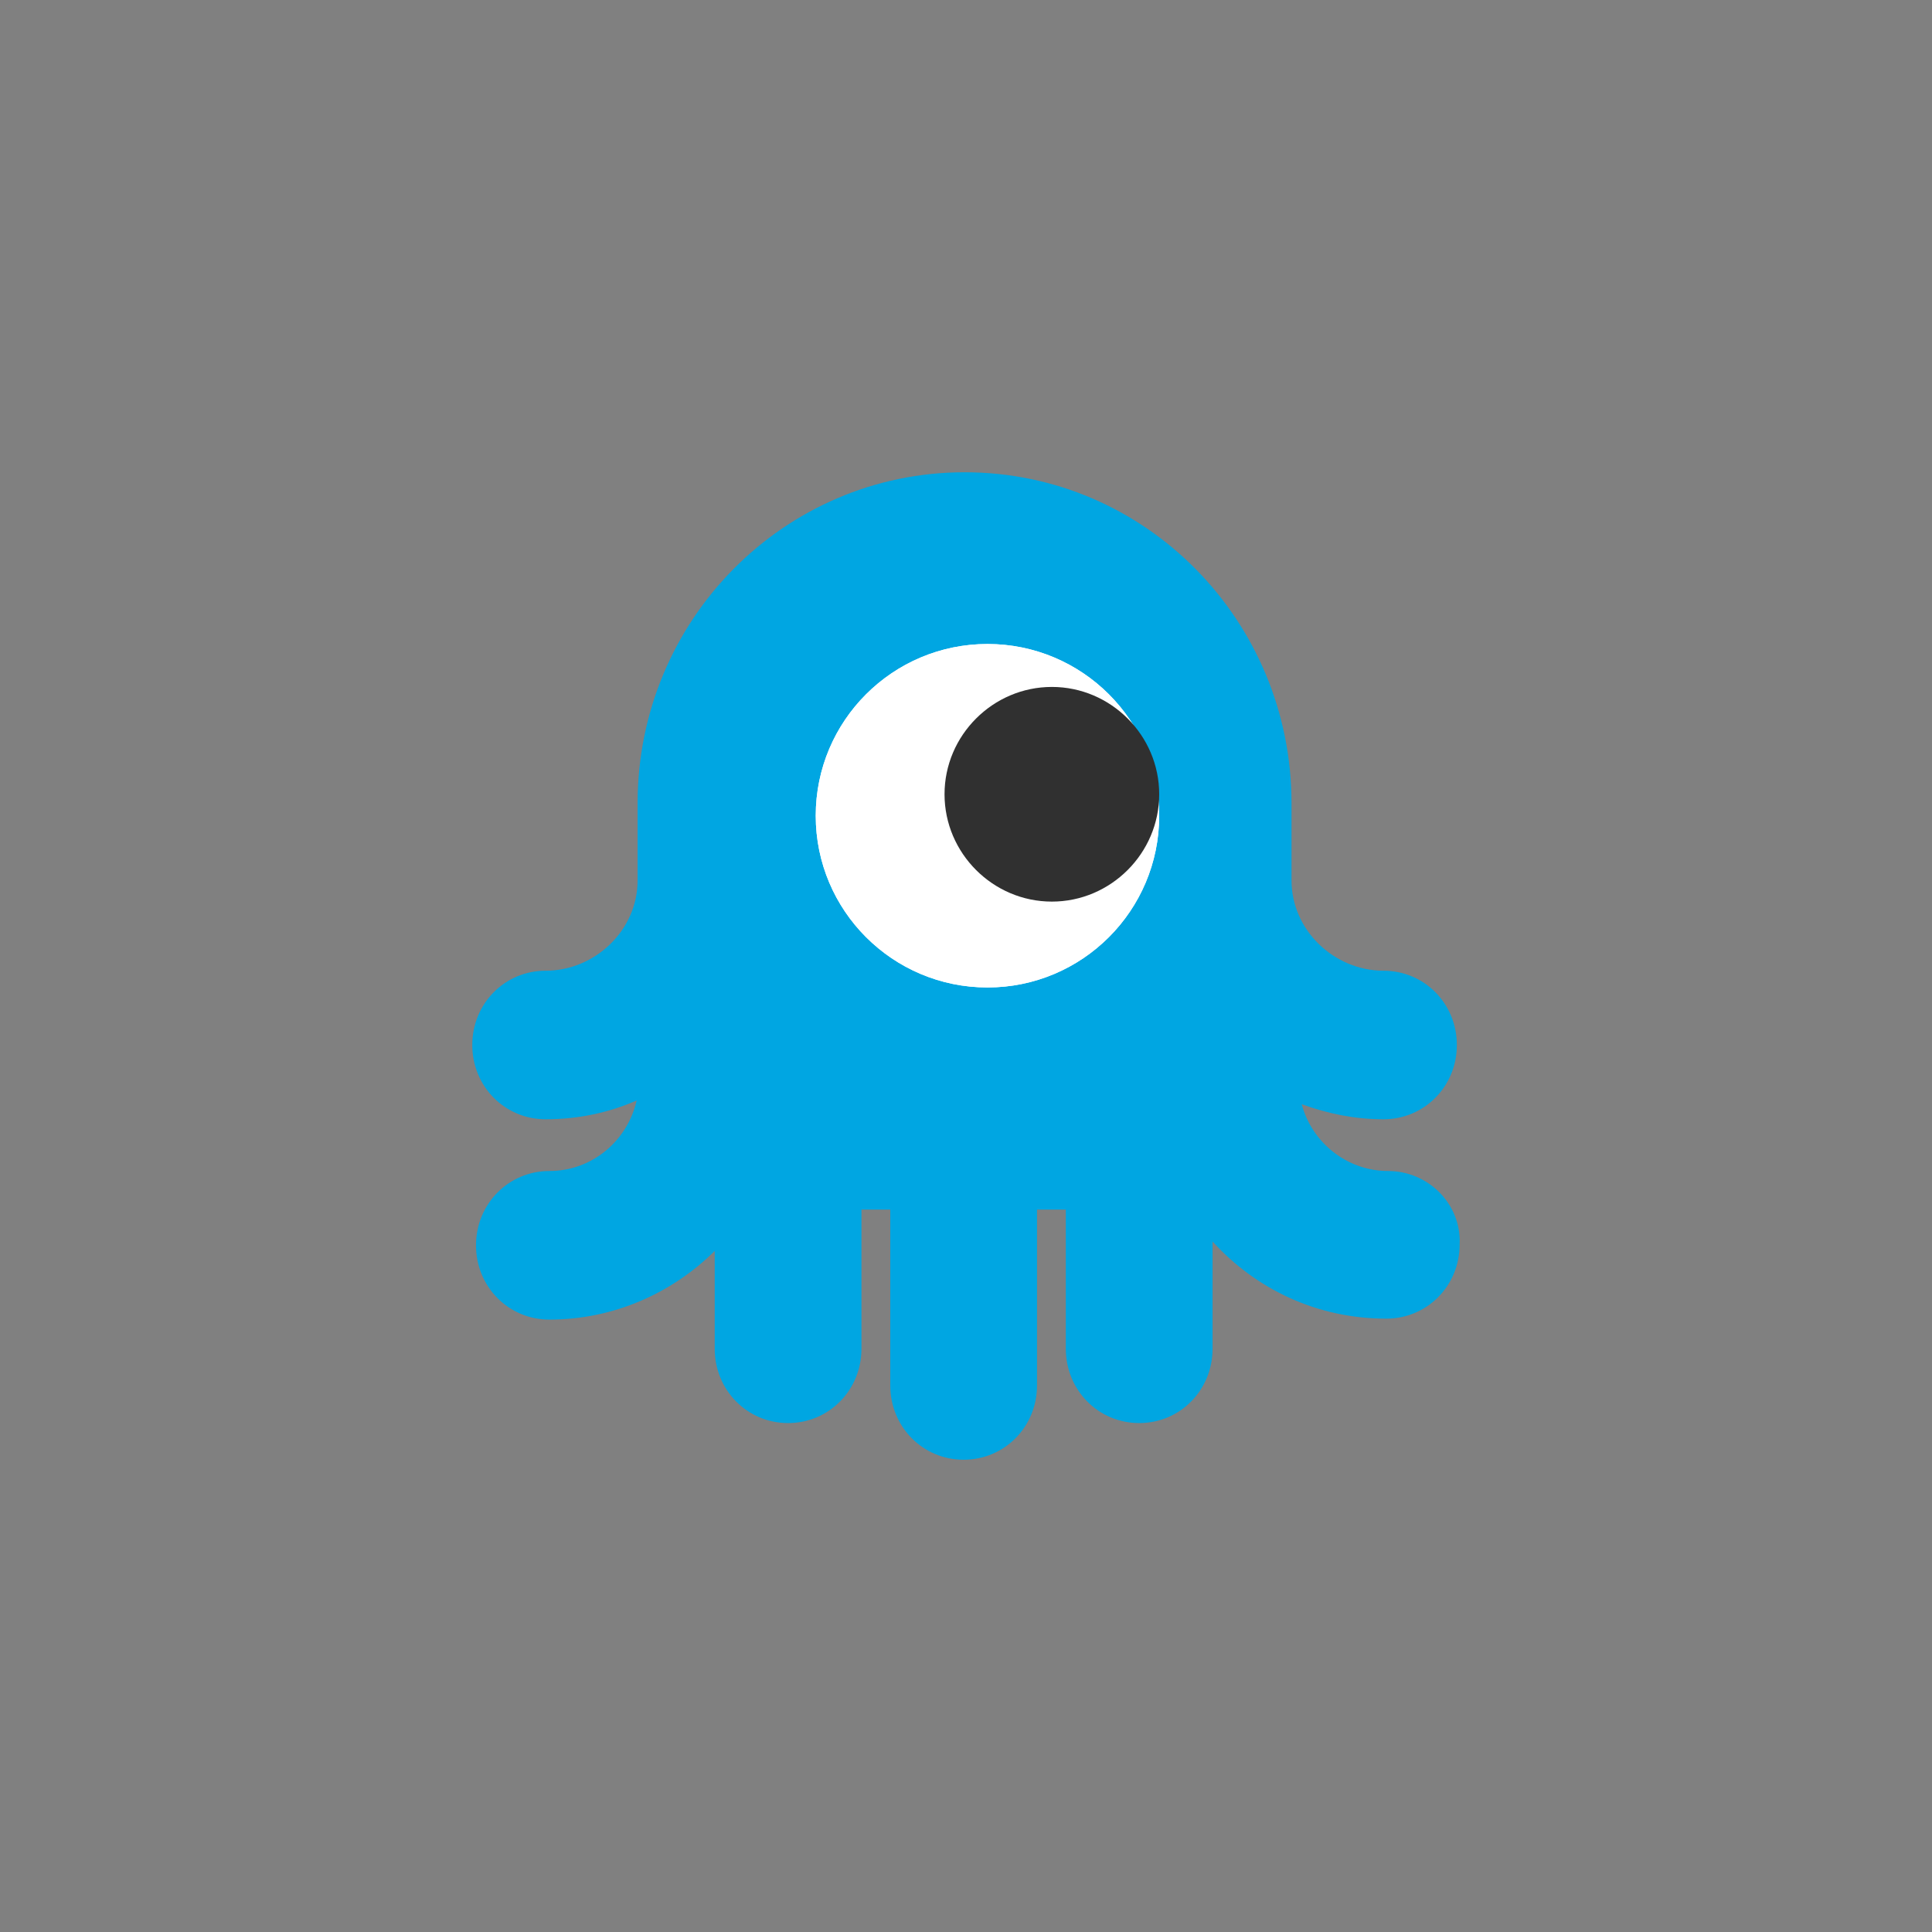 <?xml version="1.0" encoding="UTF-8"?>
<svg width="45px" height="45px" viewBox="0 0 45 45" version="1.1" xmlns="http://www.w3.org/2000/svg" xmlns:xlink="http://www.w3.org/1999/xlink">
    <rect x="0" y="0" width="45" height="45" fill="#808080" stroke="none"/>
    <!-- Generator: Sketch 57.1 (83088) - https://sketch.com -->
    <title>Icon/Home</title>
    <desc>Created with Sketch.</desc>
    <g id="Icon/Home" stroke="none" stroke-width="1" fill="none" fill-rule="evenodd">
        <rect id="Rectangle" x="0" y="0" width="45" height="45"></rect>
        <g id="octo-signal" transform="translate(11, 11)" fill-rule="nonzero">
            <path d="M21.332,16.275 C20.38,16.275 19.558,15.618 19.32,14.72 C19.926,14.939 20.553,15.07 21.224,15.07 C22.176,15.07 22.933,14.304 22.933,13.34 C22.933,12.376 22.176,11.61 21.224,11.61 C20.078,11.61 19.082,10.668 19.082,9.507 C19.082,9.353 19.082,9.047 19.082,9.047 L19.082,7.71 C19.082,3.461 15.686,0 11.467,0 C7.269,0 3.851,3.439 3.851,7.71 L3.851,9.047 C3.851,9.047 3.851,9.331 3.851,9.507 C3.851,10.668 2.856,11.61 1.709,11.61 C0.757,11.61 0,12.376 0,13.34 C0,14.304 0.757,15.07 1.709,15.07 C2.466,15.07 3.18,14.917 3.829,14.632 C3.613,15.574 2.791,16.275 1.796,16.275 C0.844,16.275 0.087,17.042 0.087,18.006 C0.087,18.97 0.844,19.736 1.796,19.736 C3.289,19.736 4.652,19.123 5.647,18.137 L5.647,20.415 C5.647,21.379 6.404,22.146 7.356,22.146 C8.308,22.146 9.065,21.379 9.065,20.415 L9.065,17.173 L9.736,17.173 L9.736,21.27 C9.736,22.233 10.493,23 11.445,23 C12.397,23 13.154,22.233 13.154,21.27 L13.154,17.173 L13.825,17.173 L13.825,20.415 C13.825,21.379 14.582,22.146 15.534,22.146 C16.486,22.146 17.243,21.379 17.243,20.415 L17.243,17.918 C18.26,19.035 19.688,19.714 21.289,19.714 C22.241,19.714 22.998,18.948 22.998,17.984 C23.042,17.042 22.263,16.275 21.332,16.275 Z" id="Path" fill="#00A6E2"></path>
            <circle id="Oval" fill="#FFFFFF" cx="12" cy="8" r="4"></circle>
            <circle id="SVGID_23_" fill="#FFFFFF" cx="12" cy="8" r="4"></circle>
            <path d="M13.5,10 C12.127,10 11,8.873 11,7.5 C11,6.127 12.127,5 13.5,5 C14.873,5 16,6.127 16,7.5 C16,8.873 14.873,10 13.5,10 Z" id="Path" fill="#303030"></path>
        </g>
    </g>
</svg>